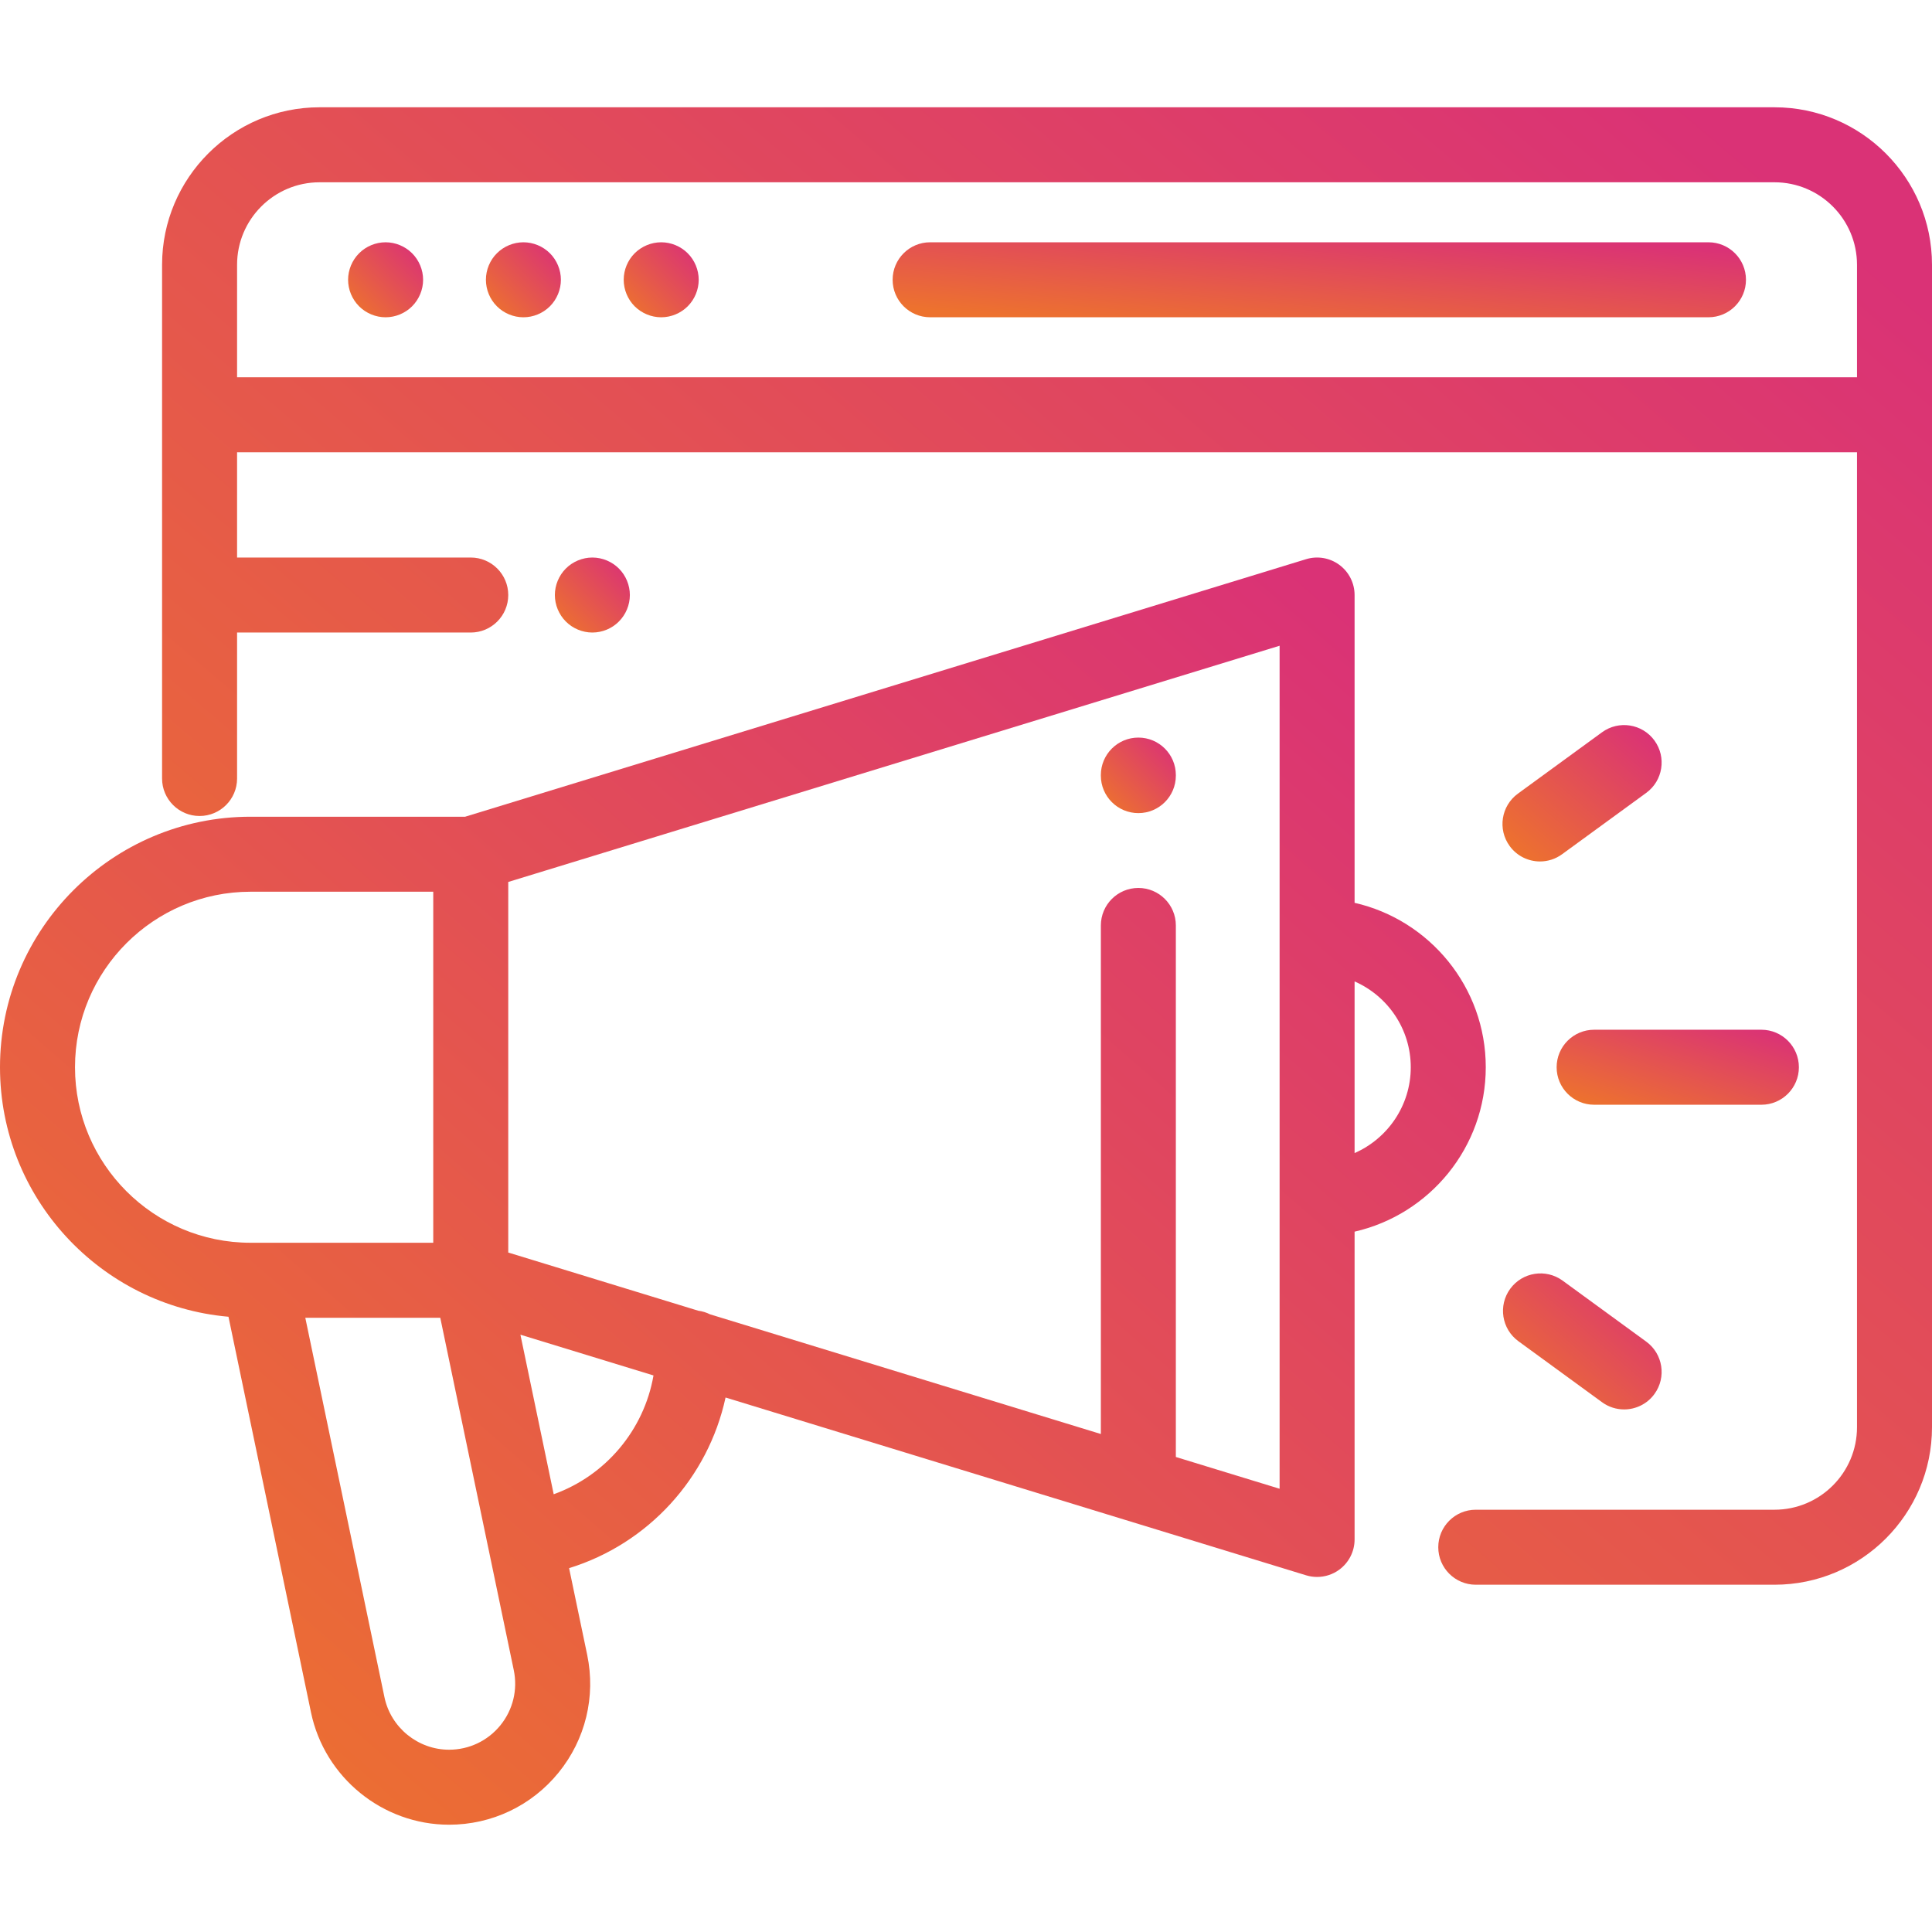 <svg width="128" height="128" viewBox="0 0 128 128" fill="none" xmlns="http://www.w3.org/2000/svg">
<g clip-path="url(#clip0_1371_69)">
<path d="M75.419 48.867C74.047 48.867 72.934 49.98 72.934 51.351V51.387C72.934 52.759 74.047 53.871 75.419 53.871C76.791 53.871 77.903 52.759 77.903 51.387V51.351C77.903 49.979 76.791 48.867 75.419 48.867Z" fill="url(#paint0_linear_1371_69)"/>
<path d="M89.745 59.814V39.423C89.745 38.635 89.371 37.894 88.738 37.425C88.105 36.957 87.287 36.816 86.533 37.047L30.817 54.11H16.598C7.446 54.11 0 61.556 0 70.708C0 79.367 6.667 86.495 15.137 87.238L20.605 113.454C21.504 117.764 25.352 120.892 29.754 120.892C32.58 120.892 35.223 119.634 37.006 117.441C38.788 115.248 39.48 112.404 38.903 109.638L37.704 103.894C42.945 102.276 46.915 97.925 48.07 92.589L86.533 104.368C86.771 104.441 87.016 104.477 87.26 104.477C87.786 104.477 88.305 104.31 88.737 103.99C89.371 103.521 89.745 102.78 89.745 101.992V81.601C94.715 80.468 98.436 76.016 98.436 70.707C98.436 65.4 94.715 60.947 89.745 59.814ZM16.598 82.336C10.185 82.336 4.969 77.12 4.969 70.708C4.969 64.295 10.186 59.079 16.598 59.079H28.704V82.337H17.171L16.598 82.336ZM33.151 114.307C32.316 115.334 31.078 115.923 29.754 115.923C27.692 115.923 25.89 114.458 25.47 112.44L20.227 87.305H29.169L32.343 102.523C32.344 102.525 32.344 102.527 32.345 102.529L34.039 110.652C34.309 111.948 33.986 113.28 33.151 114.307ZM36.684 98.998L34.479 88.427L43.296 91.127C42.667 94.75 40.121 97.761 36.684 98.998ZM84.776 98.633L77.903 96.529V61.314C77.903 59.942 76.791 58.829 75.419 58.829C74.047 58.829 72.935 59.942 72.935 61.314V95.007L47.041 87.077C46.8 86.957 46.538 86.874 46.26 86.838L33.673 82.983V58.432L84.777 42.782V98.633H84.776ZM89.745 76.394V65.022C91.934 65.982 93.467 68.168 93.467 70.708C93.467 73.247 91.934 75.434 89.745 76.394Z" fill="url(#paint1_linear_1371_69)"/>
<path d="M116.696 68.223H105.616C104.244 68.223 103.131 69.336 103.131 70.708C103.131 72.08 104.244 73.192 105.616 73.192H116.696C118.068 73.192 119.181 72.08 119.181 70.708C119.181 69.336 118.068 68.223 116.696 68.223Z" fill="url(#paint2_linear_1371_69)"/>
<path d="M109.61 49.058C108.802 47.95 107.247 47.707 106.139 48.515L100.563 52.582C99.455 53.391 99.212 54.945 100.02 56.053C100.506 56.72 101.263 57.074 102.029 57.074C102.537 57.074 103.049 56.919 103.491 56.596L109.067 52.53C110.176 51.721 110.419 50.167 109.61 49.058Z" fill="url(#paint3_linear_1371_69)"/>
<path d="M109.067 88.886L103.526 84.844C102.418 84.036 100.863 84.279 100.054 85.388C99.246 86.496 99.489 88.05 100.598 88.859L106.14 92.901C106.581 93.223 107.094 93.378 107.602 93.378C108.368 93.378 109.124 93.024 109.61 92.358C110.419 91.249 110.176 89.695 109.067 88.886Z" fill="url(#paint4_linear_1371_69)"/>
<path d="M113.191 16.052H61.624C60.252 16.052 59.139 17.164 59.139 18.536C59.139 19.908 60.252 21.02 61.624 21.02H113.191C114.562 21.02 115.675 19.908 115.675 18.536C115.675 17.164 114.563 16.052 113.191 16.052Z" fill="url(#paint5_linear_1371_69)"/>
<path d="M36.434 16.78C35.971 16.318 35.331 16.052 34.677 16.052C34.023 16.052 33.383 16.317 32.921 16.78C32.456 17.242 32.193 17.883 32.193 18.536C32.193 19.19 32.456 19.831 32.921 20.293C33.383 20.755 34.023 21.021 34.677 21.021C35.331 21.021 35.971 20.755 36.434 20.293C36.895 19.831 37.161 19.19 37.161 18.536C37.161 17.883 36.896 17.242 36.434 16.78Z" fill="url(#paint6_linear_1371_69)"/>
<path d="M27.303 16.78C26.841 16.318 26.201 16.052 25.547 16.052C24.893 16.052 24.253 16.317 23.791 16.78C23.329 17.242 23.062 17.883 23.062 18.536C23.062 19.19 23.328 19.831 23.791 20.293C24.253 20.755 24.893 21.021 25.547 21.021C26.201 21.021 26.841 20.755 27.303 20.293C27.765 19.831 28.032 19.19 28.032 18.536C28.032 17.883 27.766 17.242 27.303 16.78Z" fill="url(#paint7_linear_1371_69)"/>
<path d="M45.563 16.78C45.099 16.317 44.461 16.052 43.807 16.052C43.151 16.052 42.513 16.317 42.048 16.78C41.586 17.242 41.322 17.883 41.322 18.536C41.322 19.19 41.586 19.831 42.048 20.293C42.513 20.755 43.151 21.021 43.807 21.021C44.461 21.021 45.099 20.755 45.563 20.293C46.026 19.831 46.291 19.19 46.291 18.536C46.291 17.883 46.026 17.242 45.563 16.78Z" fill="url(#paint8_linear_1371_69)"/>
<path d="M117.566 7.108H21.172C15.419 7.108 10.738 11.789 10.738 17.542V51.578C10.738 52.95 11.851 54.062 13.222 54.062C14.594 54.062 15.707 52.95 15.707 51.578V41.907H31.189C32.56 41.907 33.673 40.794 33.673 39.423C33.673 38.051 32.56 36.938 31.189 36.938H15.707V29.962C15.716 29.962 15.725 29.964 15.734 29.964H123.031V94.557C123.031 97.571 120.58 100.023 117.566 100.023H97.773C96.402 100.023 95.289 101.135 95.289 102.507C95.289 103.879 96.401 104.992 97.773 104.992H117.566C123.319 104.992 128 100.311 128 94.557V17.542C128 11.789 123.319 7.108 117.566 7.108ZM123.031 24.995H15.734C15.725 24.995 15.716 24.997 15.707 24.997V17.542C15.707 14.528 18.159 12.077 21.172 12.077H117.566C120.58 12.077 123.031 14.528 123.031 17.542V24.995Z" fill="url(#paint9_linear_1371_69)"/>
<path d="M41.002 37.666C40.541 37.204 39.9 36.938 39.246 36.938C38.593 36.938 37.952 37.203 37.489 37.666C37.028 38.127 36.761 38.769 36.761 39.422C36.761 40.076 37.027 40.717 37.489 41.178C37.952 41.643 38.593 41.907 39.246 41.907C39.9 41.907 40.54 41.644 41.002 41.178C41.464 40.717 41.73 40.076 41.73 39.422C41.73 38.769 41.465 38.127 41.002 37.666Z" fill="url(#paint10_linear_1371_69)"/>
</g>
<defs>
<linearGradient id="paint0_linear_1371_69" x1="77.499" y1="49.129" x2="73.136" y2="53.375" gradientUnits="userSpaceOnUse">
<stop stop-color="#DA3276"/>
<stop offset="1" stop-color="#ED722E"/>
</linearGradient>
<linearGradient id="paint1_linear_1371_69" x1="90.436" y1="41.331" x2="17.908" y2="124.669" gradientUnits="userSpaceOnUse">
<stop stop-color="#DA3276"/>
<stop offset="1" stop-color="#ED722E"/>
</linearGradient>
<linearGradient id="paint2_linear_1371_69" x1="117.876" y1="68.483" x2="115.386" y2="76.365" gradientUnits="userSpaceOnUse">
<stop stop-color="#DA3276"/>
<stop offset="1" stop-color="#ED722E"/>
</linearGradient>
<linearGradient id="paint3_linear_1371_69" x1="109.231" y1="48.511" x2="101.42" y2="57.444" gradientUnits="userSpaceOnUse">
<stop stop-color="#DA3276"/>
<stop offset="1" stop-color="#ED722E"/>
</linearGradient>
<linearGradient id="paint4_linear_1371_69" x1="109.234" y1="84.839" x2="101.444" y2="93.744" gradientUnits="userSpaceOnUse">
<stop stop-color="#DA3276"/>
<stop offset="1" stop-color="#ED722E"/>
</linearGradient>
<linearGradient id="paint5_linear_1371_69" x1="111.08" y1="16.312" x2="110.309" y2="24.91" gradientUnits="userSpaceOnUse">
<stop stop-color="#DA3276"/>
<stop offset="1" stop-color="#ED722E"/>
</linearGradient>
<linearGradient id="paint6_linear_1371_69" x1="36.758" y1="16.312" x2="32.424" y2="20.558" gradientUnits="userSpaceOnUse">
<stop stop-color="#DA3276"/>
<stop offset="1" stop-color="#ED722E"/>
</linearGradient>
<linearGradient id="paint7_linear_1371_69" x1="27.628" y1="16.312" x2="23.294" y2="20.558" gradientUnits="userSpaceOnUse">
<stop stop-color="#DA3276"/>
<stop offset="1" stop-color="#ED722E"/>
</linearGradient>
<linearGradient id="paint8_linear_1371_69" x1="45.888" y1="16.312" x2="41.554" y2="20.558" gradientUnits="userSpaceOnUse">
<stop stop-color="#DA3276"/>
<stop offset="1" stop-color="#ED722E"/>
</linearGradient>
<linearGradient id="paint9_linear_1371_69" x1="118.469" y1="12.23" x2="34.177" y2="111.19" gradientUnits="userSpaceOnUse">
<stop stop-color="#DA3276"/>
<stop offset="1" stop-color="#ED722E"/>
</linearGradient>
<linearGradient id="paint10_linear_1371_69" x1="41.327" y1="37.197" x2="36.993" y2="41.444" gradientUnits="userSpaceOnUse">
<stop stop-color="#DA3276"/>
<stop offset="1" stop-color="#ED722E"/>
</linearGradient>
<clipPath id="clip0_1371_69">
<rect width="128" height="128" fill="white"/>
</clipPath>
</defs>
</svg>
